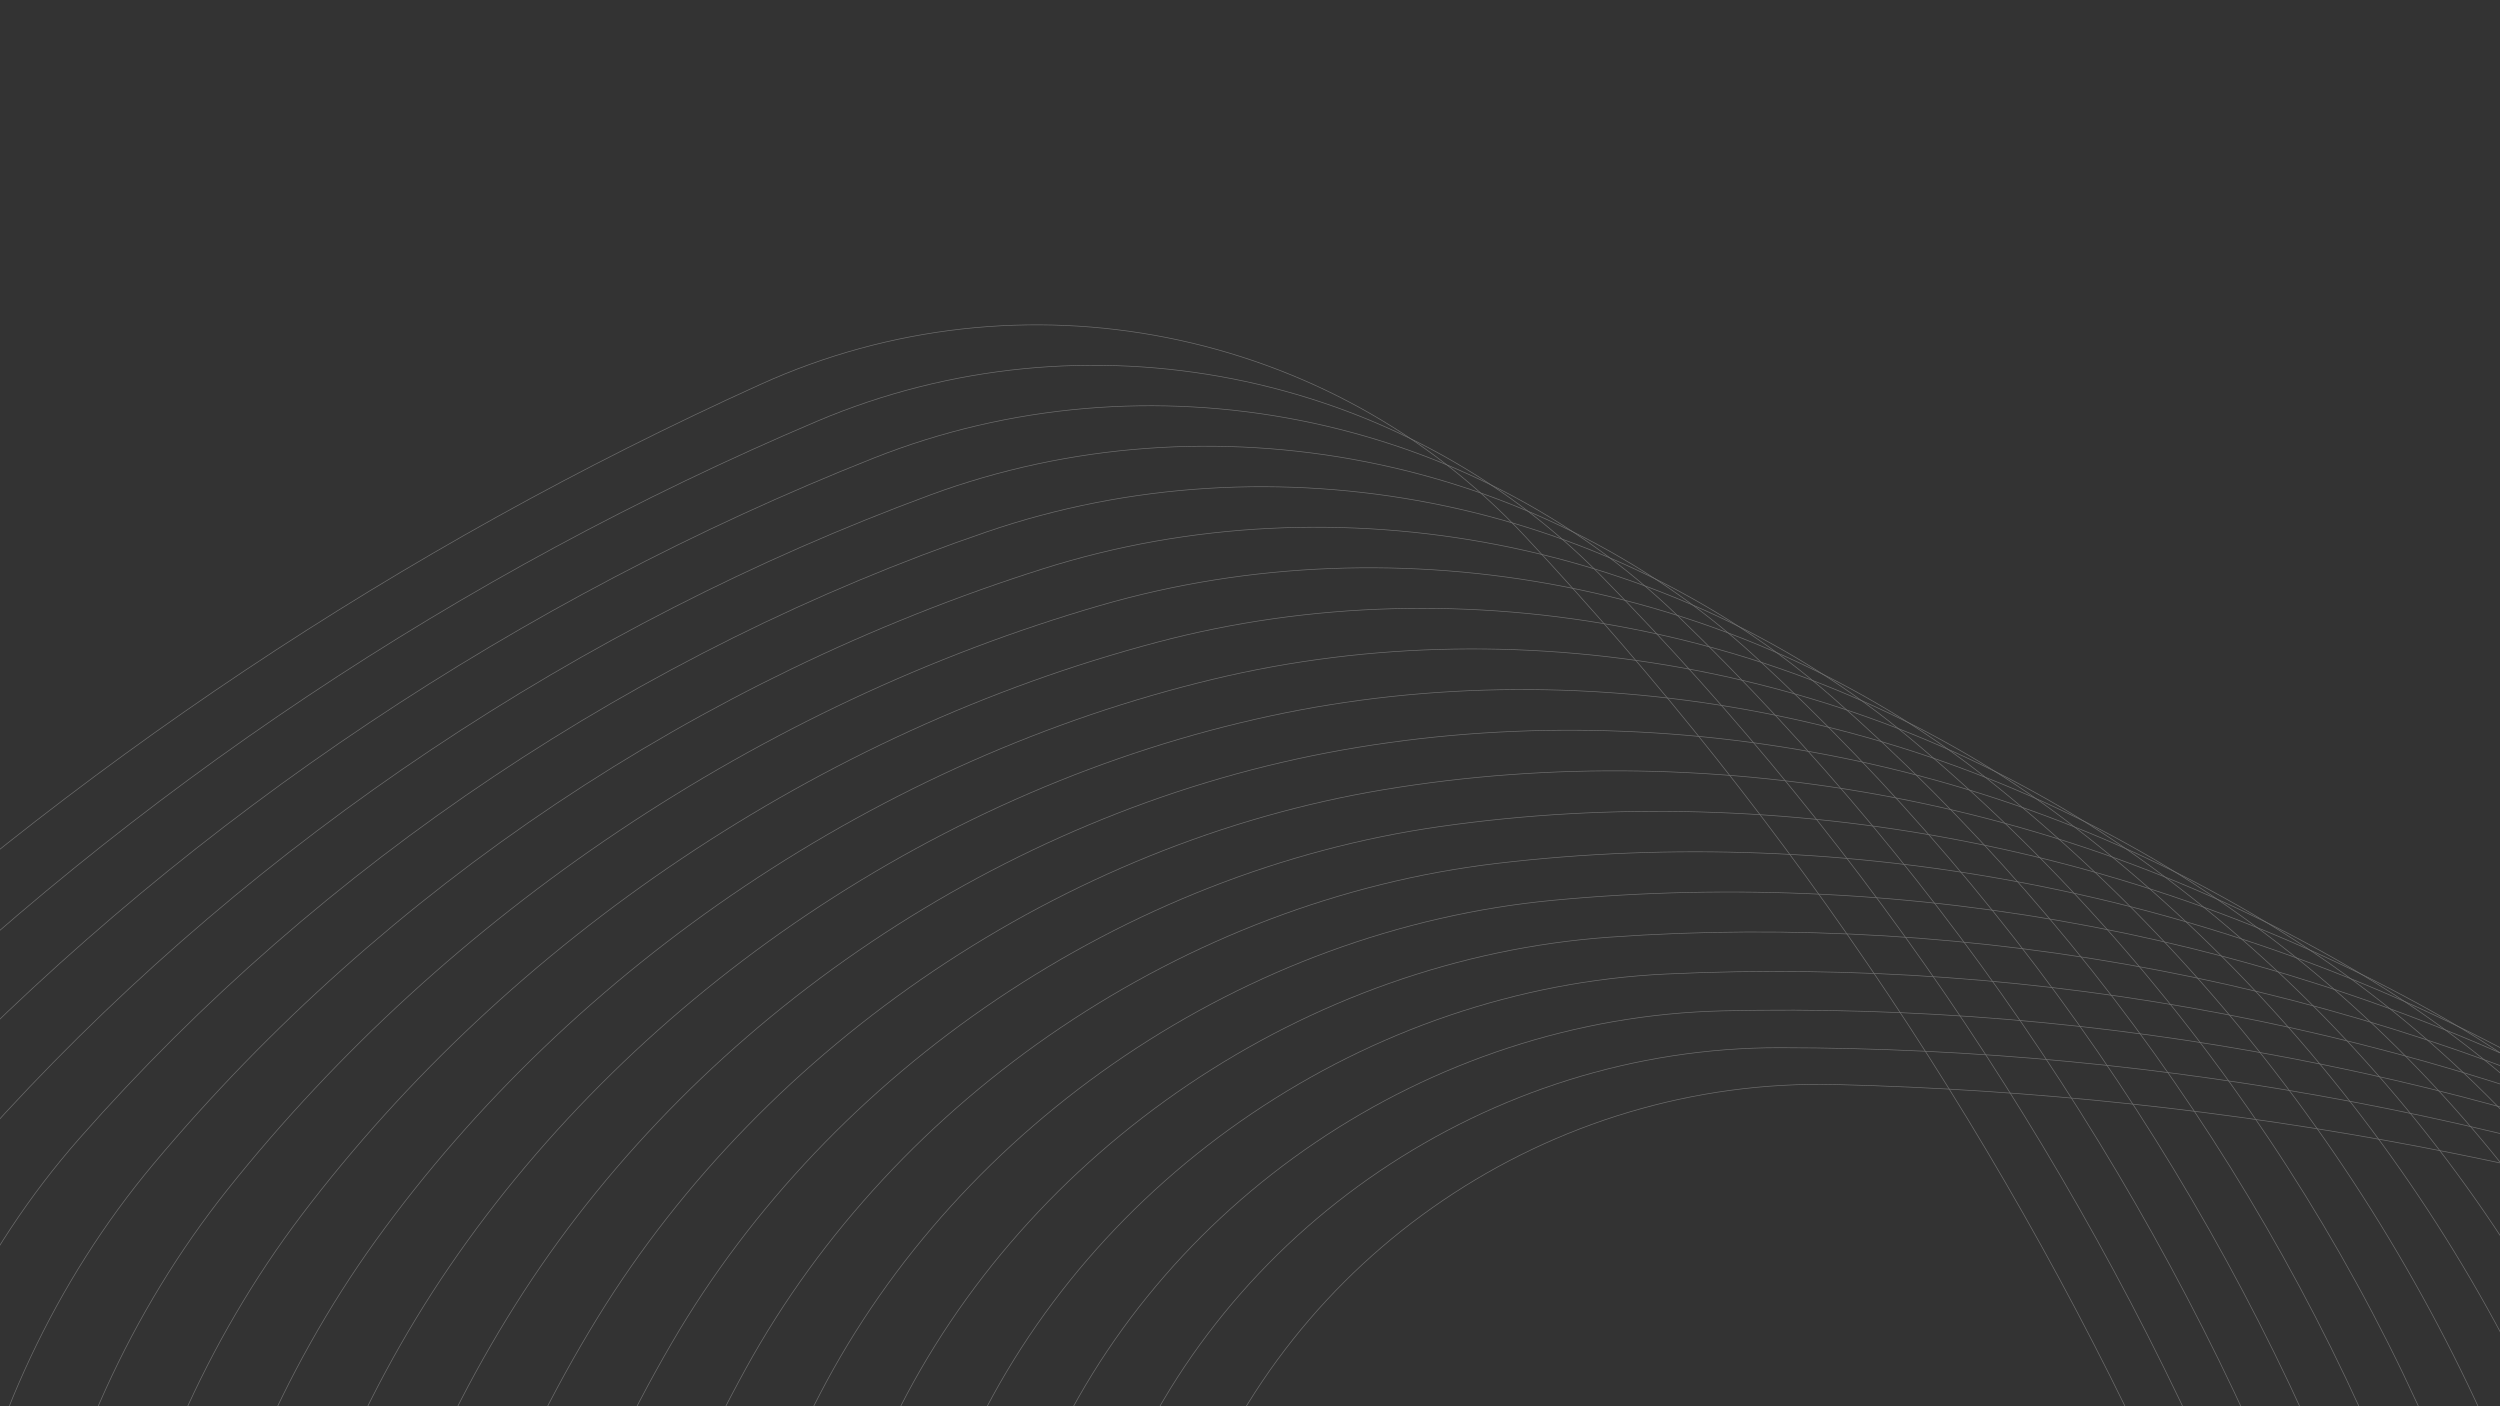 <svg width="1920" height="1080" viewBox="0 0 1920 1080" fill="none" xmlns="http://www.w3.org/2000/svg">
<rect x="0" y="0" width="1920" height="1080" fill="#333333" stroke="none"/>
<g opacity="0.3">
<path d="M-166.382 795.621C55.148 588.839 307.98 420.238 584.022 295.217C784.178 204.563 1021.11 251.442 1170.69 411.307C1376.97 631.778 1544.9 883.643 1669.11 1158.83C1759.18 1358.38 1711.37 1595.14 1550.74 1745.07C1329.21 1951.85 1076.38 2120.45 800.34 2245.48C600.175 2336.13 363.251 2289.25 213.677 2129.39C7.396 1908.92 -160.539 1657.06 -284.755 1381.86C-374.821 1182.32 -327.017 945.56 -166.382 795.621Z" stroke="white" stroke-width="0.5" stroke-miterlimit="10"/>
<path d="M1719.64 1176.55C1805.98 1380.89 1757.33 1622.63 1598.45 1778.45C1386.1 1986.74 1135.34 2153.99 861.43 2270.2C656.5 2357.15 414.582 2309.45 259.108 2151.36C51.287 1940.05 -115.313 1690.25 -230.708 1417.17C-317.043 1212.83 -268.395 971.093 -109.522 815.268C102.842 606.978 353.596 439.728 627.497 323.509C832.425 236.569 1074.35 284.271 1229.82 442.356C1437.65 653.665 1604.24 903.473 1719.64 1176.55Z" stroke="white" stroke-width="0.5" stroke-miterlimit="10"/>
<path d="M1770.18 1194.26C1852.71 1403.5 1803.26 1649.97 1646.18 1811.82C1442.83 2021.34 1194.1 2187.29 922.536 2294.91C712.709 2378.08 466.068 2329.6 304.537 2173.32C95.456 1971.03 -69.84 1723.24 -176.656 1452.46C-259.193 1243.22 -209.741 996.76 -52.667 834.91C150.687 625.38 399.414 459.435 670.974 351.807C880.806 268.641 1127.44 317.116 1288.97 473.394C1498.06 675.702 1663.36 923.491 1770.18 1194.26Z" stroke="white" stroke-width="0.5" stroke-miterlimit="10"/>
<path d="M1820.7 1211.99C1899.34 1426.27 1849.15 1677.16 1693.9 1845.19C1499.41 2055.69 1252.7 2220.35 983.646 2319.64C768.796 2398.93 517.72 2349.73 349.986 2195.3C139.893 2001.86 -24.134 1756.06 -122.594 1487.77C-201.23 1273.5 -151.039 1022.6 4.202 854.566C198.699 644.056 445.414 479.4 714.462 380.114C929.312 300.826 1180.4 350.025 1348.12 504.454C1558.21 697.897 1722.24 943.697 1820.7 1211.99Z" stroke="white" stroke-width="0.5" stroke-miterlimit="10"/>
<path d="M1871.23 1229.7C1945.86 1449.11 1894.97 1704.19 1741.62 1878.56C1555.84 2089.79 1311.14 2253.17 1044.75 2344.36C824.778 2419.66 569.497 2369.8 395.427 2217.27C184.569 2032.52 21.808 1788.73 -68.542 1523.07C-143.167 1303.66 -92.289 1048.58 61.067 874.218C246.85 662.978 491.554 499.602 757.936 408.415C977.915 333.112 1233.2 382.975 1407.27 535.504C1618.12 720.251 1780.88 964.05 1871.23 1229.7Z" stroke="white" stroke-width="0.5" stroke-miterlimit="10"/>
<path d="M1921.77 1247.41C1992.26 1472.06 1940.73 1731.09 1789.35 1911.93C1612.09 2123.68 1369.45 2285.76 1105.86 2369.09C880.665 2440.26 621.453 2389.77 440.871 2239.24C229.484 2063.01 68.003 1821.25 -14.48 1558.38C-84.975 1333.73 -33.446 1074.7 117.937 893.867C295.194 682.125 537.841 520.034 801.424 436.714C1026.62 365.535 1285.84 416.019 1466.42 566.556C1677.8 742.776 1839.28 984.536 1921.77 1247.41Z" stroke="white" stroke-width="0.5" stroke-miterlimit="10"/>
<path d="M1972.3 1265.13C2038.51 1495.11 1986.38 1757.84 1837.07 1945.3C1668.17 2157.35 1427.62 2318.11 1166.96 2393.8C936.448 2460.73 673.521 2409.66 486.303 2261.21C274.587 2093.34 114.416 1853.66 39.569 1593.68C-26.642 1363.7 25.48 1100.97 174.799 913.512C343.699 701.468 584.239 540.697 844.893 465.017C1075.41 398.091 1338.35 449.152 1525.56 597.609C1737.27 765.477 1897.45 1005.15 1972.3 1265.13Z" stroke="white" stroke-width="0.5" stroke-miterlimit="10"/>
<path d="M2022.83 1282.84C2084.59 1518.23 2031.91 1784.45 1884.79 1978.66C1724.07 2190.82 1485.7 2350.23 1228.06 2418.51C992.157 2481.03 725.735 2429.42 531.74 2283.17C319.887 2123.47 161.059 1885.96 93.617 1628.98C31.849 1393.58 84.527 1127.37 231.659 933.158C392.378 720.999 630.745 561.585 888.378 493.31C1124.29 430.784 1390.71 482.397 1584.71 628.649C1796.55 788.354 1955.39 1025.86 2022.83 1282.84Z" stroke="white" stroke-width="0.5" stroke-miterlimit="10"/>
<path d="M2073.36 1300.56C2130.53 1541.42 2077.31 1810.93 1932.5 2012.03C1779.78 2224.13 1543.7 2382.13 1289.17 2443.23C1047.79 2501.16 778.091 2449.04 577.173 2305.13C365.366 2153.42 207.933 1918.16 147.667 1664.27C90.5 1423.41 143.707 1153.91 288.522 952.803C441.247 740.708 677.332 582.698 931.858 521.605C1173.23 463.666 1442.93 515.786 1643.85 659.697C1855.66 811.414 2013.1 1046.67 2073.36 1300.56Z" stroke="white" stroke-width="0.5" stroke-miterlimit="10"/>
<path d="M2123.89 1318.28C2176.27 1564.7 2122.57 1837.28 1980.23 2045.41C1835.33 2257.3 1601.62 2413.82 1350.28 2467.95C1103.37 2521.13 830.588 2468.54 622.615 2327.11C410.987 2183.21 255.021 1950.33 201.72 1699.59C149.354 1453.17 203.051 1180.58 345.385 972.457C490.296 760.569 723.995 604.042 975.34 549.909C1222.25 496.732 1495.04 549.329 1703 690.751C1914.63 834.662 2070.6 1067.54 2123.89 1318.28Z" stroke="white" stroke-width="0.5" stroke-miterlimit="10"/>
<path d="M2174.37 1336.03C2221.75 1588.04 2167.59 1863.53 2027.88 2078.82C1890.61 2290.37 1659.44 2445.34 1411.32 2492.72C1158.84 2540.93 883.123 2487.88 667.987 2349.12C456.67 2212.83 302.261 1982.47 255.715 1734.93C208.326 1482.93 262.49 1207.43 402.188 992.142C539.46 780.598 770.642 625.628 1018.76 578.245C1271.23 530.038 1546.95 583.085 1762.09 721.84C1973.41 858.129 2127.82 1088.49 2174.37 1336.03Z" stroke="white" stroke-width="0.5" stroke-miterlimit="10"/>
<path d="M2224.9 1353.75C2267.07 1611.37 2212.47 1889.64 2075.6 2112.18C1945.79 2323.28 1717.28 2476.6 1472.42 2517.43C1214.33 2560.47 935.845 2506.99 713.428 2371.1C502.539 2242.25 349.764 2014.54 309.759 1770.23C267.582 1512.61 322.181 1234.34 459.043 1011.8C588.87 800.701 817.374 647.38 1062.23 606.548C1320.32 563.518 1598.8 616.998 1821.22 752.895C2032.13 881.735 2184.9 1109.44 2224.9 1353.75Z" stroke="white" stroke-width="0.5" stroke-miterlimit="10"/>
<path d="M2275.43 1371.46C2312.17 1634.73 2257.15 1915.63 2123.33 2145.55C2000.78 2356.1 1775.1 2507.68 1533.53 2542.14C1269.8 2579.77 988.674 2525.88 758.865 2393.06C548.491 2271.45 397.453 2046.57 363.82 1805.51C327.072 1542.24 382.098 1261.34 515.913 1031.42C638.461 820.871 864.139 669.299 1105.71 634.825C1369.44 597.199 1650.56 651.087 1880.37 783.916C2090.75 905.521 2241.78 1130.41 2275.43 1371.46Z" stroke="white" stroke-width="0.5" stroke-miterlimit="10"/>
<path d="M2325.97 1389.18C2357.03 1658.1 2301.61 1941.53 2171.06 2178.93C2055.61 2388.87 1832.94 2538.57 1594.64 2566.87C1325.28 2598.85 1041.63 2544.56 804.307 2415.03C594.525 2300.52 445.357 2078.64 417.882 1840.83C386.815 1571.91 442.237 1288.48 572.782 1051.09C688.237 841.15 910.91 691.439 1149.2 663.148C1418.57 631.162 1702.22 685.449 1939.54 814.979C2149.31 929.487 2298.49 1151.38 2325.97 1389.18Z" stroke="white" stroke-width="0.5" stroke-miterlimit="10"/>
<path d="M2376.49 1406.89C2401.63 1681.46 2345.81 1967.33 2218.78 2212.29C2110.24 2421.56 1890.77 2569.29 1655.74 2591.58C1380.74 2617.68 1094.65 2562.99 849.751 2437C640.605 2329.39 493.413 2110.69 471.935 1876.12C446.785 1601.56 502.613 1315.69 629.653 1070.73C738.177 861.457 957.663 713.731 1192.69 691.435C1467.69 665.347 1753.78 720.024 1998.68 846.023C2207.81 953.624 2355.01 1172.33 2376.49 1406.89Z" stroke="white" stroke-width="0.5" stroke-miterlimit="10"/>
<path d="M2427.02 1424.61C2445.97 1704.81 2389.76 1993.06 2266.5 2245.67C2164.72 2454.24 1948.64 2599.85 1716.85 2616.31C1436.22 2636.24 1147.76 2581.17 895.187 2458.98C686.725 2358.11 541.648 2142.8 525.986 1911.44C507.036 1631.25 563.253 1343 686.512 1090.39C788.291 881.819 1004.38 736.211 1236.17 719.746C1516.78 699.819 1805.26 754.886 2057.83 877.087C2266.28 977.942 2411.37 1193.26 2427.02 1424.61Z" stroke="white" stroke-width="0.5" stroke-miterlimit="10"/>
<path d="M2477.55 1442.33C2490.05 1728.11 2433.43 2018.71 2314.22 2279.03C2219.04 2486.88 2006.54 2630.24 1777.96 2641.03C1491.74 2654.54 1200.92 2599.06 940.627 2480.94C732.85 2386.64 590.022 2174.94 580.044 1946.74C567.54 1660.96 624.159 1370.36 743.378 1110.03C838.557 902.193 1051.05 758.835 1279.65 748.043C1565.85 734.546 1856.67 790.009 2116.97 908.133C2324.74 1002.41 2467.58 1214.14 2477.55 1442.33Z" stroke="white" stroke-width="0.5" stroke-miterlimit="10"/>
<path d="M2528.09 1460.05C2533.84 1751.37 2476.82 2044.31 2361.94 2312.4C2273.18 2519.53 2064.5 2660.49 1839.05 2665.74C1547.32 2672.55 1254.15 2616.67 986.056 2502.91C778.966 2415.03 638.532 2207.13 634.089 1982.04C628.337 1690.71 685.356 1397.77 800.232 1129.68C888.993 922.553 1097.67 781.587 1323.12 776.336C1614.86 769.544 1908.02 825.41 2176.11 939.179C2383.2 1027.05 2523.64 1234.96 2528.09 1460.05Z" stroke="white" stroke-width="0.5" stroke-miterlimit="10"/>
<path d="M2578.62 1477.76C2577.34 1774.55 2519.91 2069.86 2409.66 2345.77C2327.17 2552.2 2122.54 2690.62 1900.16 2690.46C1602.96 2690.26 1307.43 2633.98 1031.5 2524.87C825.087 2443.25 687.193 2239.39 688.147 2017.33C689.419 1720.55 746.856 1425.23 857.101 1149.33C939.586 942.897 1144.22 804.48 1366.6 804.639C1663.8 804.839 1959.33 861.121 2235.26 970.232C2441.68 1051.84 2579.57 1255.7 2578.62 1477.76Z" stroke="white" stroke-width="0.5" stroke-miterlimit="10"/>
<path d="M1410.08 832.937C1712.66 840.427 2010.61 897.145 2294.39 1001.27C2500.17 1076.79 2635.36 1276.37 2629.14 1495.48C2620.55 1797.66 2562.67 2095.39 2457.37 2379.14C2381.02 2584.9 2180.65 2720.61 1961.26 2715.18C1658.67 2707.69 1360.73 2650.97 1076.93 2546.84C871.149 2471.34 735.964 2271.75 742.192 2052.64C750.781 1750.47 808.657 1452.74 913.96 1168.97C990.315 963.223 1190.68 827.51 1410.08 832.937Z" stroke="white" stroke-width="0.5" stroke-miterlimit="10"/>
</g>
</svg>
